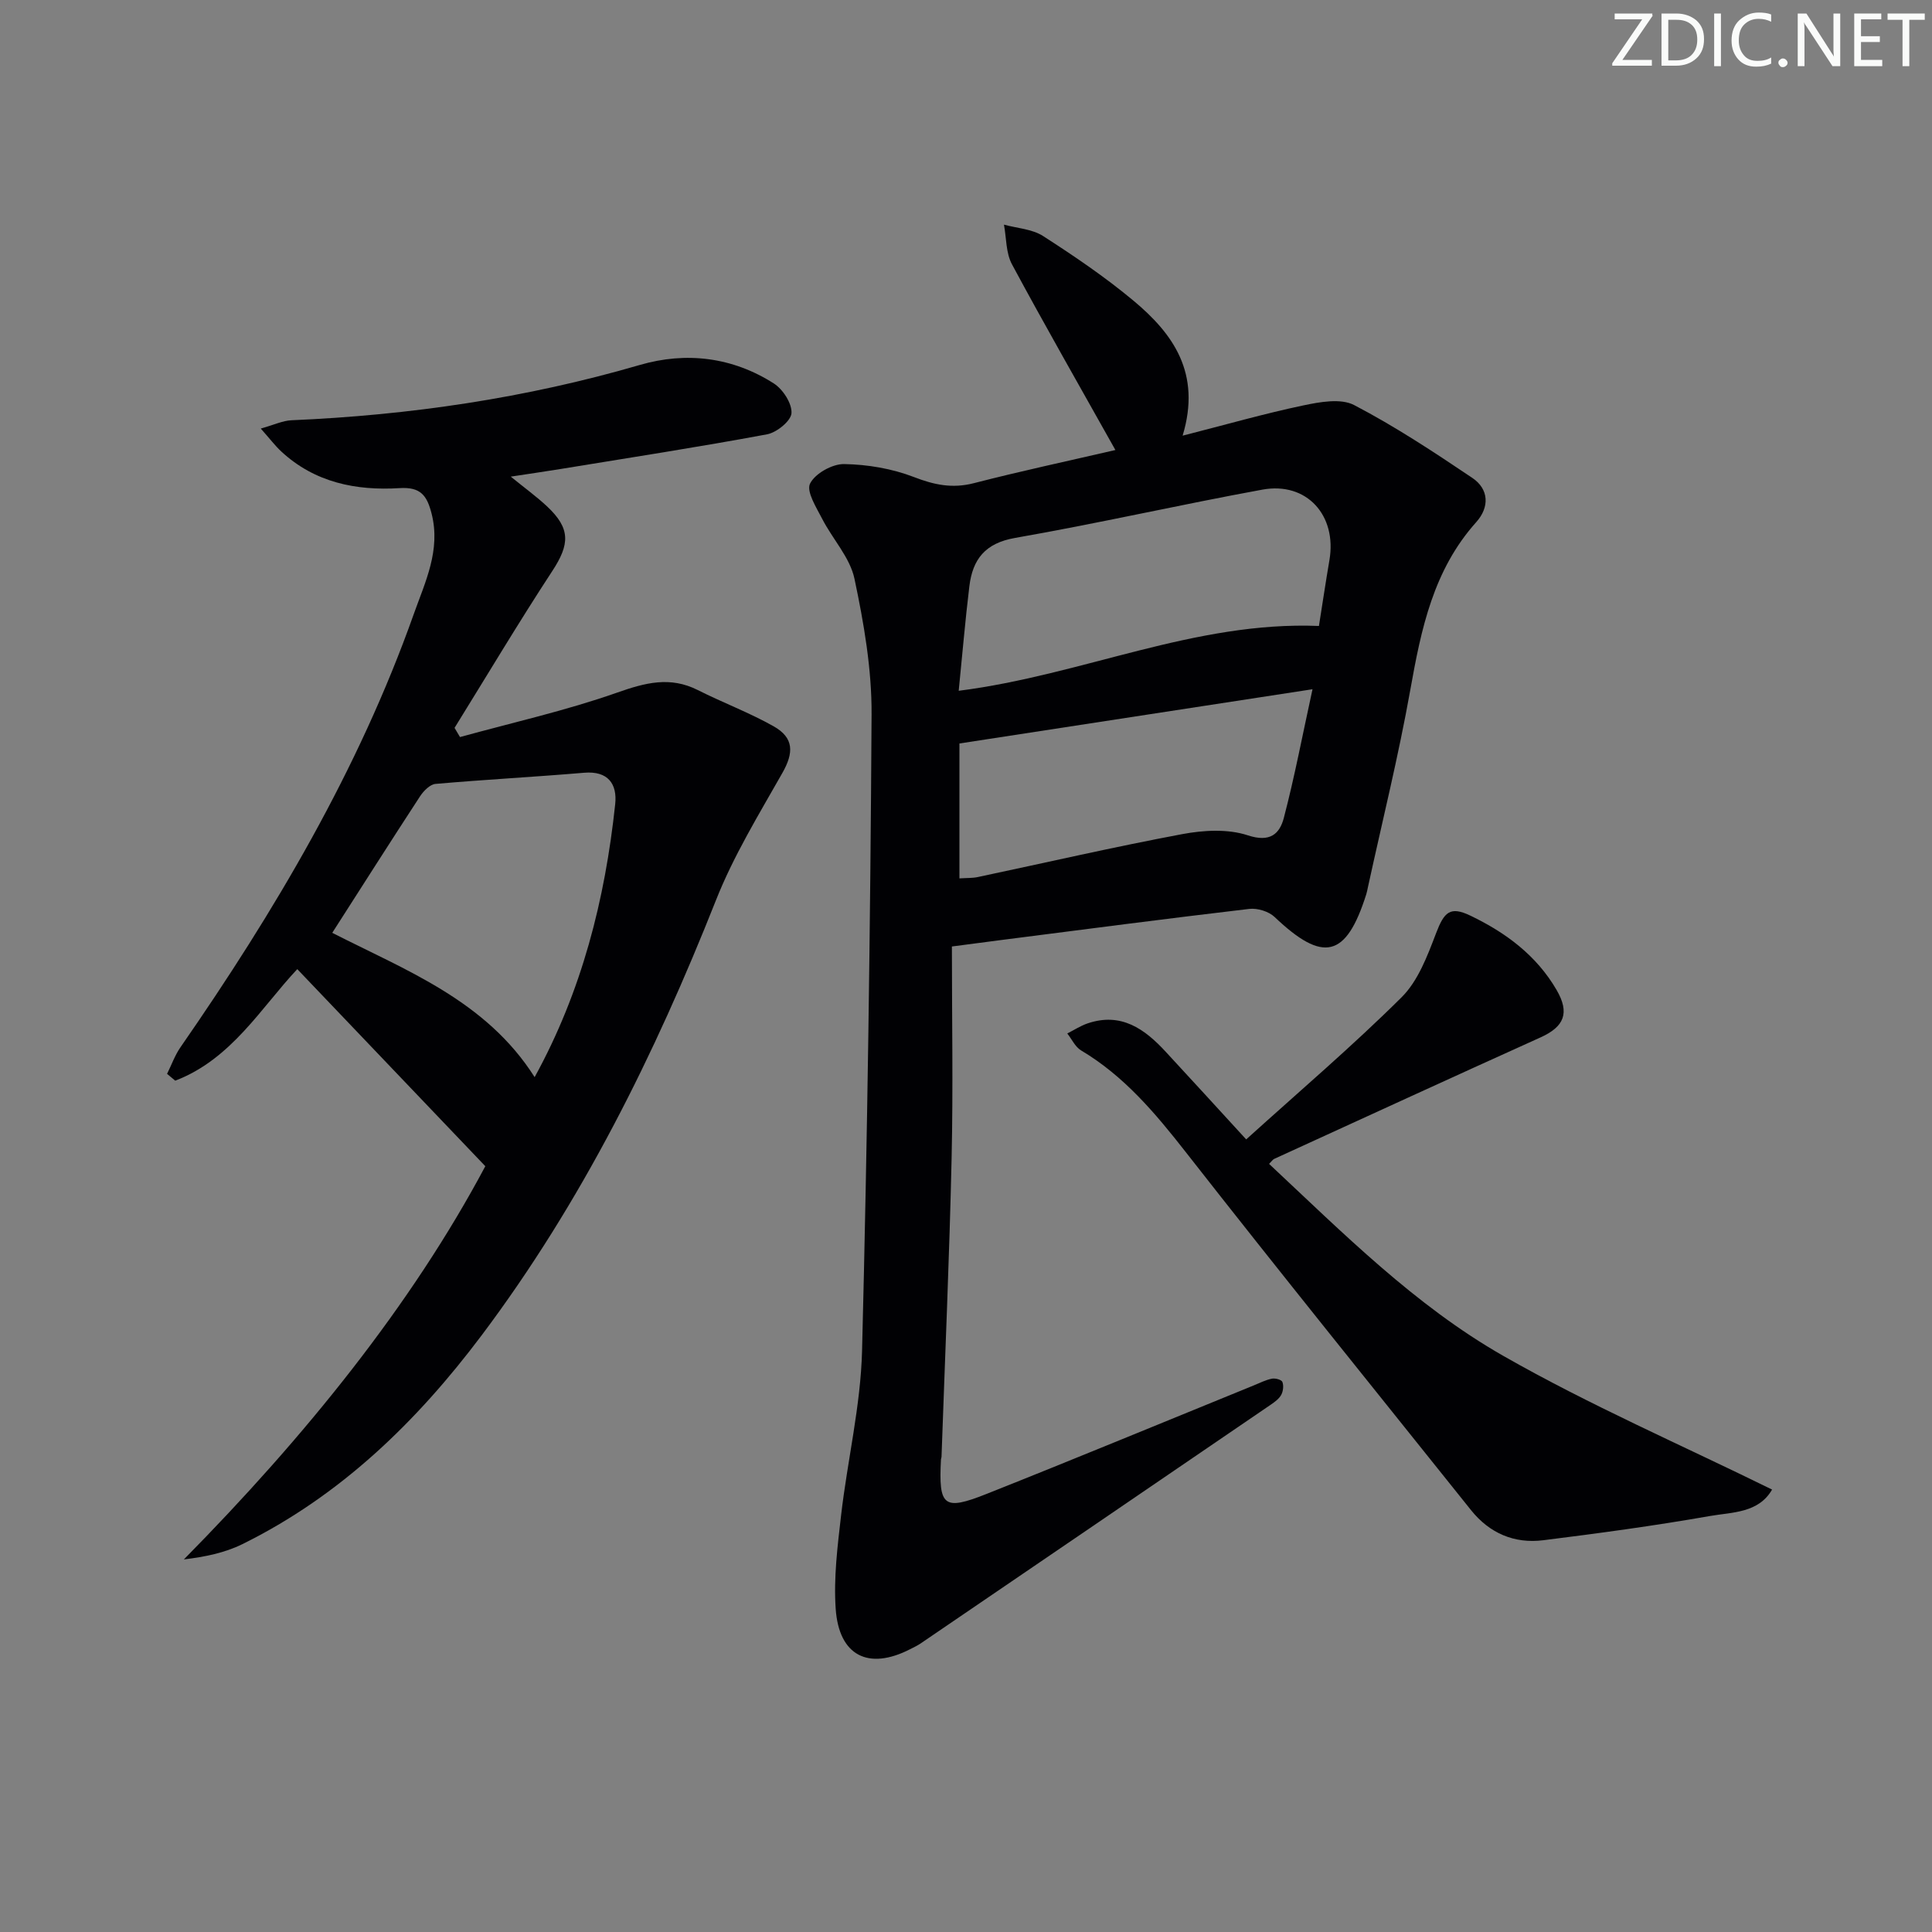<svg enable-background="new 0 0 400 400" viewBox="0 0 400 400" xmlns="http://www.w3.org/2000/svg"><rect x="0" y="0" width="400" height="400" fill="#808080" stroke="none"/><g fill="#fafbfa"><path d="m342.2 3.2-6.3 9.2h6.1v1.2h-8.2v-.5l6.2-9.1h-5.7v-1.2h7.8v.4z"/><path d="m344 13.7v-10.9h3.1c1.6 0 3 .5 4.1 1.4 1.1 1 1.6 2.2 1.6 3.9s-.5 3-1.6 4-2.5 1.5-4.2 1.5h-3zm1.4-9.6v8.4h1.6c1.4 0 2.5-.4 3.2-1.1.8-.8 1.2-1.8 1.2-3.2s-.4-2.4-1.2-3.1-1.8-1-3.1-1z"/><path d="m356.3 2.8v10.9h-1.4v-10.9z"/><path d="m366.6 13.2c-.8.4-1.8.6-3 .6-1.6 0-2.8-.5-3.7-1.5s-1.4-2.3-1.4-3.9c0-1.7.5-3.2 1.6-4.2s2.4-1.6 4-1.6c1 0 1.9.1 2.6.4v1.5c-.8-.4-1.6-.6-2.6-.6-1.2 0-2.2.4-3 1.2s-1.1 1.9-1.1 3.3c0 1.3.4 2.3 1.1 3.1s1.6 1.1 2.8 1.1c1.1 0 2-.2 2.8-.7v1.3z"/><path d="m368.2 13c0-.3.1-.5.3-.6.2-.2.4-.3.6-.3.3 0 .5.1.7.3s.3.4.3.6-.1.5-.3.6c-.2.2-.4.3-.7.3s-.5-.1-.6-.3c-.2-.2-.3-.4-.3-.6z"/><path d="m381.1 13.7h-1.7l-5.5-8.4c-.2-.2-.3-.5-.4-.7 0 .2.1.8.1 1.5v7.6h-1.4v-10.9h1.8l5.3 8.3c.3.4.4.6.4.8 0-.3-.1-.8-.1-1.6v-7.5h1.4v10.9z"/><path d="m389.7 13.7h-5.8v-10.9h5.6v1.2h-4.2v3.5h3.9v1.2h-3.9v3.7h4.4z"/><path d="m398.4 4.1h-3.1v9.6h-1.4v-9.6h-3.1v-1.3h7.7v1.3z"/></g><path d="m230.93 93.17c-7.39-13.19-14.57-25.72-21.41-38.44-1.27-2.36-1.15-5.46-1.66-8.22 2.72.75 5.83.9 8.1 2.36 6.42 4.13 12.79 8.45 18.65 13.33 8.25 6.86 14.16 15.04 10.24 28 9.02-2.3 16.93-4.57 24.97-6.26 3.42-.72 7.76-1.52 10.53-.08 8.48 4.42 16.52 9.73 24.47 15.08 3.47 2.33 3.59 6.07.82 9.16-8.89 9.92-11.41 22.14-13.65 34.72-2.44 13.7-5.81 27.24-8.77 40.84-.11.49-.19.98-.34 1.46-4.16 13.19-8.92 14.31-18.99 4.73-1.21-1.15-3.55-1.87-5.24-1.67-17.13 2.01-34.23 4.25-51.34 6.44-2.94.37-5.87.77-10.23 1.34 0 14.67.27 29.27-.06 43.86-.46 20.62-1.37 41.22-2.09 61.83-.01.16-.1.32-.11.49-.51 9.74.52 10.7 9.41 7.17 18.52-7.35 36.92-14.98 55.38-22.49 1.23-.5 2.44-1.13 3.73-1.38.69-.14 1.98.21 2.16.67.3.76.17 1.92-.23 2.67-.45.83-1.34 1.47-2.15 2.03-24.16 16.5-48.34 32.98-72.53 49.46-.68.46-1.44.81-2.18 1.19-8.6 4.4-14.72 1.37-15.39-8.39-.44-6.4.38-12.93 1.12-19.35 1.31-11.37 4.05-22.66 4.34-34.04 1.11-43.91 1.72-87.85 1.97-131.78.05-9.37-1.59-18.86-3.54-28.07-.93-4.41-4.54-8.22-6.69-12.42-1.21-2.35-3.31-5.65-2.51-7.28 1.03-2.09 4.61-4.09 7.05-4.05 4.85.08 9.93.94 14.44 2.68 4.21 1.63 7.96 2.42 12.41 1.28 9.78-2.52 19.67-4.63 29.32-6.87zm-32.44 49.85c25.72-3.27 48.83-14.46 74.58-13.42.72-4.5 1.39-9.06 2.17-13.61 1.6-9.29-4.7-16.29-13.86-14.62-17.11 3.13-34.08 7.01-51.21 10-6.22 1.08-8.79 4.44-9.47 9.98-.86 7.04-1.45 14.12-2.21 21.67zm73.25-.32c-25.25 3.88-48.94 7.52-73.1 11.23v27.93c1.54-.1 2.71-.04 3.82-.28 14.09-2.98 28.14-6.23 42.29-8.88 4.41-.83 9.47-1.12 13.61.25 4.58 1.51 6.57-.29 7.44-3.6 2.21-8.42 3.83-16.99 5.94-26.65z" fill="#010104"/><path d="m34.59 222.33c.92-1.85 1.62-3.85 2.79-5.53 19.47-28.09 36.82-57.33 48.3-89.7 2.35-6.62 5.6-13.18 3.68-20.75-.96-3.76-2.26-5.56-6.62-5.29-9.01.56-17.58-1.15-24.52-7.6-1.28-1.19-2.35-2.62-4.23-4.73 2.75-.77 4.53-1.64 6.35-1.72 24.49-1.05 48.54-4.58 72.13-11.45 9.57-2.79 19.18-1.64 27.74 3.83 1.88 1.2 3.77 4.12 3.66 6.14-.09 1.61-3.05 4.01-5.05 4.39-14.18 2.64-28.45 4.84-42.69 7.17-3.2.52-6.4.98-10.38 1.59 2.97 2.42 5.36 4.15 7.5 6.15 4.9 4.59 4.75 7.83 1.08 13.42-6.98 10.66-13.51 21.62-20.22 32.45.38.63.75 1.27 1.13 1.9 10.87-3 21.93-5.47 32.55-9.21 5.82-2.05 10.94-3.41 16.68-.52 5.18 2.61 10.66 4.66 15.7 7.5 4.25 2.4 4.17 5.49 1.83 9.63-4.89 8.63-10.13 17.19-13.76 26.36-12.66 31.96-27.8 62.52-48.51 90.09-13.45 17.9-29.24 33.23-49.55 43.25-3.66 1.81-7.8 2.64-12.11 3.16 25.06-25.4 47.09-52.63 62.41-81.41-13.37-14.01-26.08-27.33-38.93-40.8-7.4 7.84-13.62 18.66-25.27 23.09-.57-.46-1.13-.93-1.69-1.41zm34.2-29.2c15.24 7.79 31.83 14 41.9 29.88 9.77-17.77 14.58-36.77 16.68-56.52.44-4.14-1.44-6.93-6.45-6.5-10.24.87-20.51 1.41-30.75 2.31-1.15.1-2.47 1.45-3.2 2.56-6.08 9.31-12.04 18.69-18.18 28.27z" fill="#010104"/><path d="m258.01 235.9c11.15-10.08 22.04-19.36 32.16-29.41 3.43-3.4 5.36-8.58 7.15-13.27 1.68-4.39 2.89-5.67 7.1-3.65 7.3 3.5 13.69 8.22 17.86 15.4 2.75 4.73 1.59 7.59-3.3 9.8-18.43 8.32-36.8 16.76-55.18 25.17-.27.12-.45.43-1.05 1.03 15.31 14.32 30.21 29.31 48.44 39.72 17.9 10.22 36.92 18.47 55.7 27.71-2.82 4.9-8.29 4.67-12.9 5.48-11.43 2.01-22.95 3.57-34.47 5.01-5.99.75-11.12-1.44-14.95-6.22-19.74-24.68-39.6-49.25-59.07-74.14-6.32-8.07-12.75-15.74-21.67-21.05-1.22-.73-1.92-2.32-2.86-3.51 1.4-.71 2.74-1.59 4.21-2.09 6.93-2.35 11.81 1.14 16.18 5.89 5.32 5.74 10.57 11.5 16.65 18.13z" fill="#010104"/></svg>